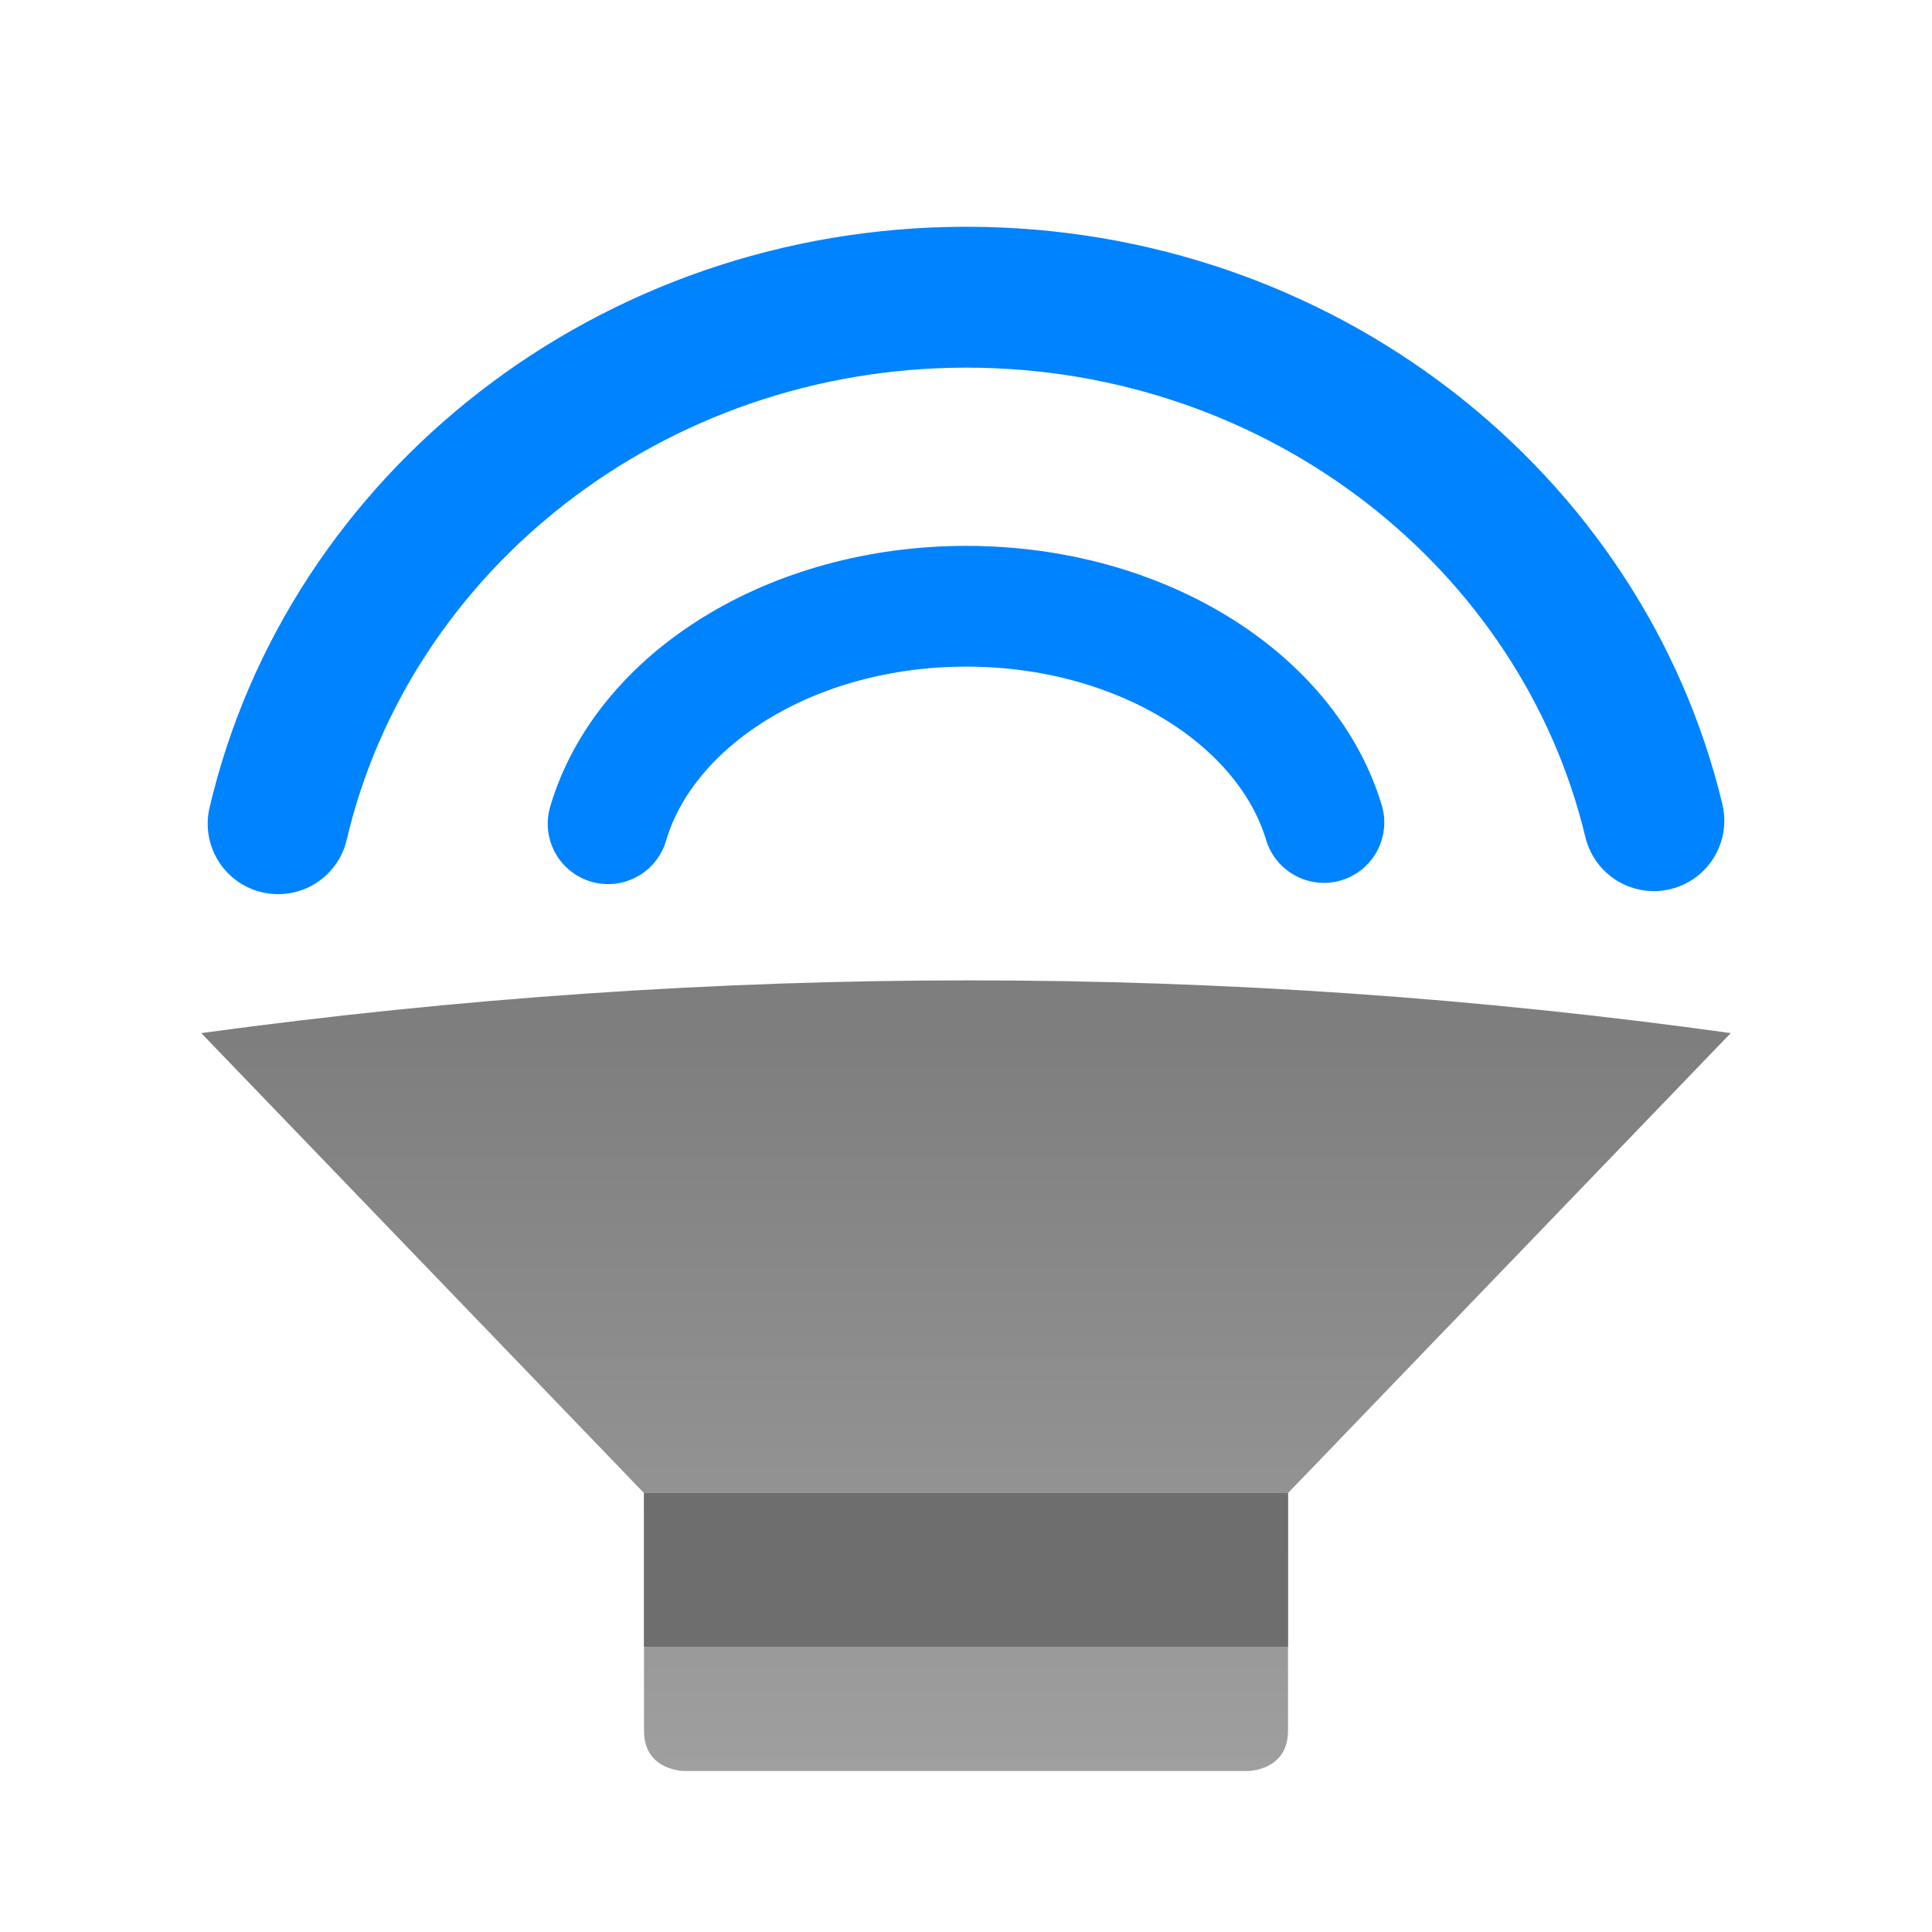 <svg style="clip-rule:evenodd;fill-rule:evenodd;stroke-linecap:round;stroke-linejoin:round;stroke-miterlimit:1.5" version="1.1" viewBox="0 0 48 48" xmlns="http://www.w3.org/2000/svg">
 <path d="m41.09 20.389c-1.784-7.445-8.759-13.005-17.081-13.005-8.35 0-15.344 5.598-17.099 13.081" style="fill:none;stroke-width:3.5px;stroke:#0083ff"/>
 <path d="m32.892 20.434c-0.928-3.076-4.557-5.372-8.887-5.372-4.345 0-7.984 2.312-8.897 5.403" style="fill:none;stroke-width:3px;stroke:#0083ff"/>
 <path d="m5 25.667l11 11.428v5.905c0 1 1 1 1 1h14s1 0 1-1v-5.905l11-11.428c-12.508-1.742-25.174-1.751-38 0z" style="fill-rule:nonzero;fill:url(#_Linear1)"/>
 <rect x="16" y="37.095" width="16" height="3.818" style="fill:#6e6e6e"/>
 <defs>
  <linearGradient id="_Linear1" x2="1" gradientTransform="matrix(1.12254e-15,18.332,-18.332,1.12254e-15,470.527,25.668)" gradientUnits="userSpaceOnUse">
   <stop style="stop-color:#7e7e7e" offset="0"/>
   <stop style="stop-color:#9f9f9f" offset="1"/>
  </linearGradient>
 </defs>
</svg>
